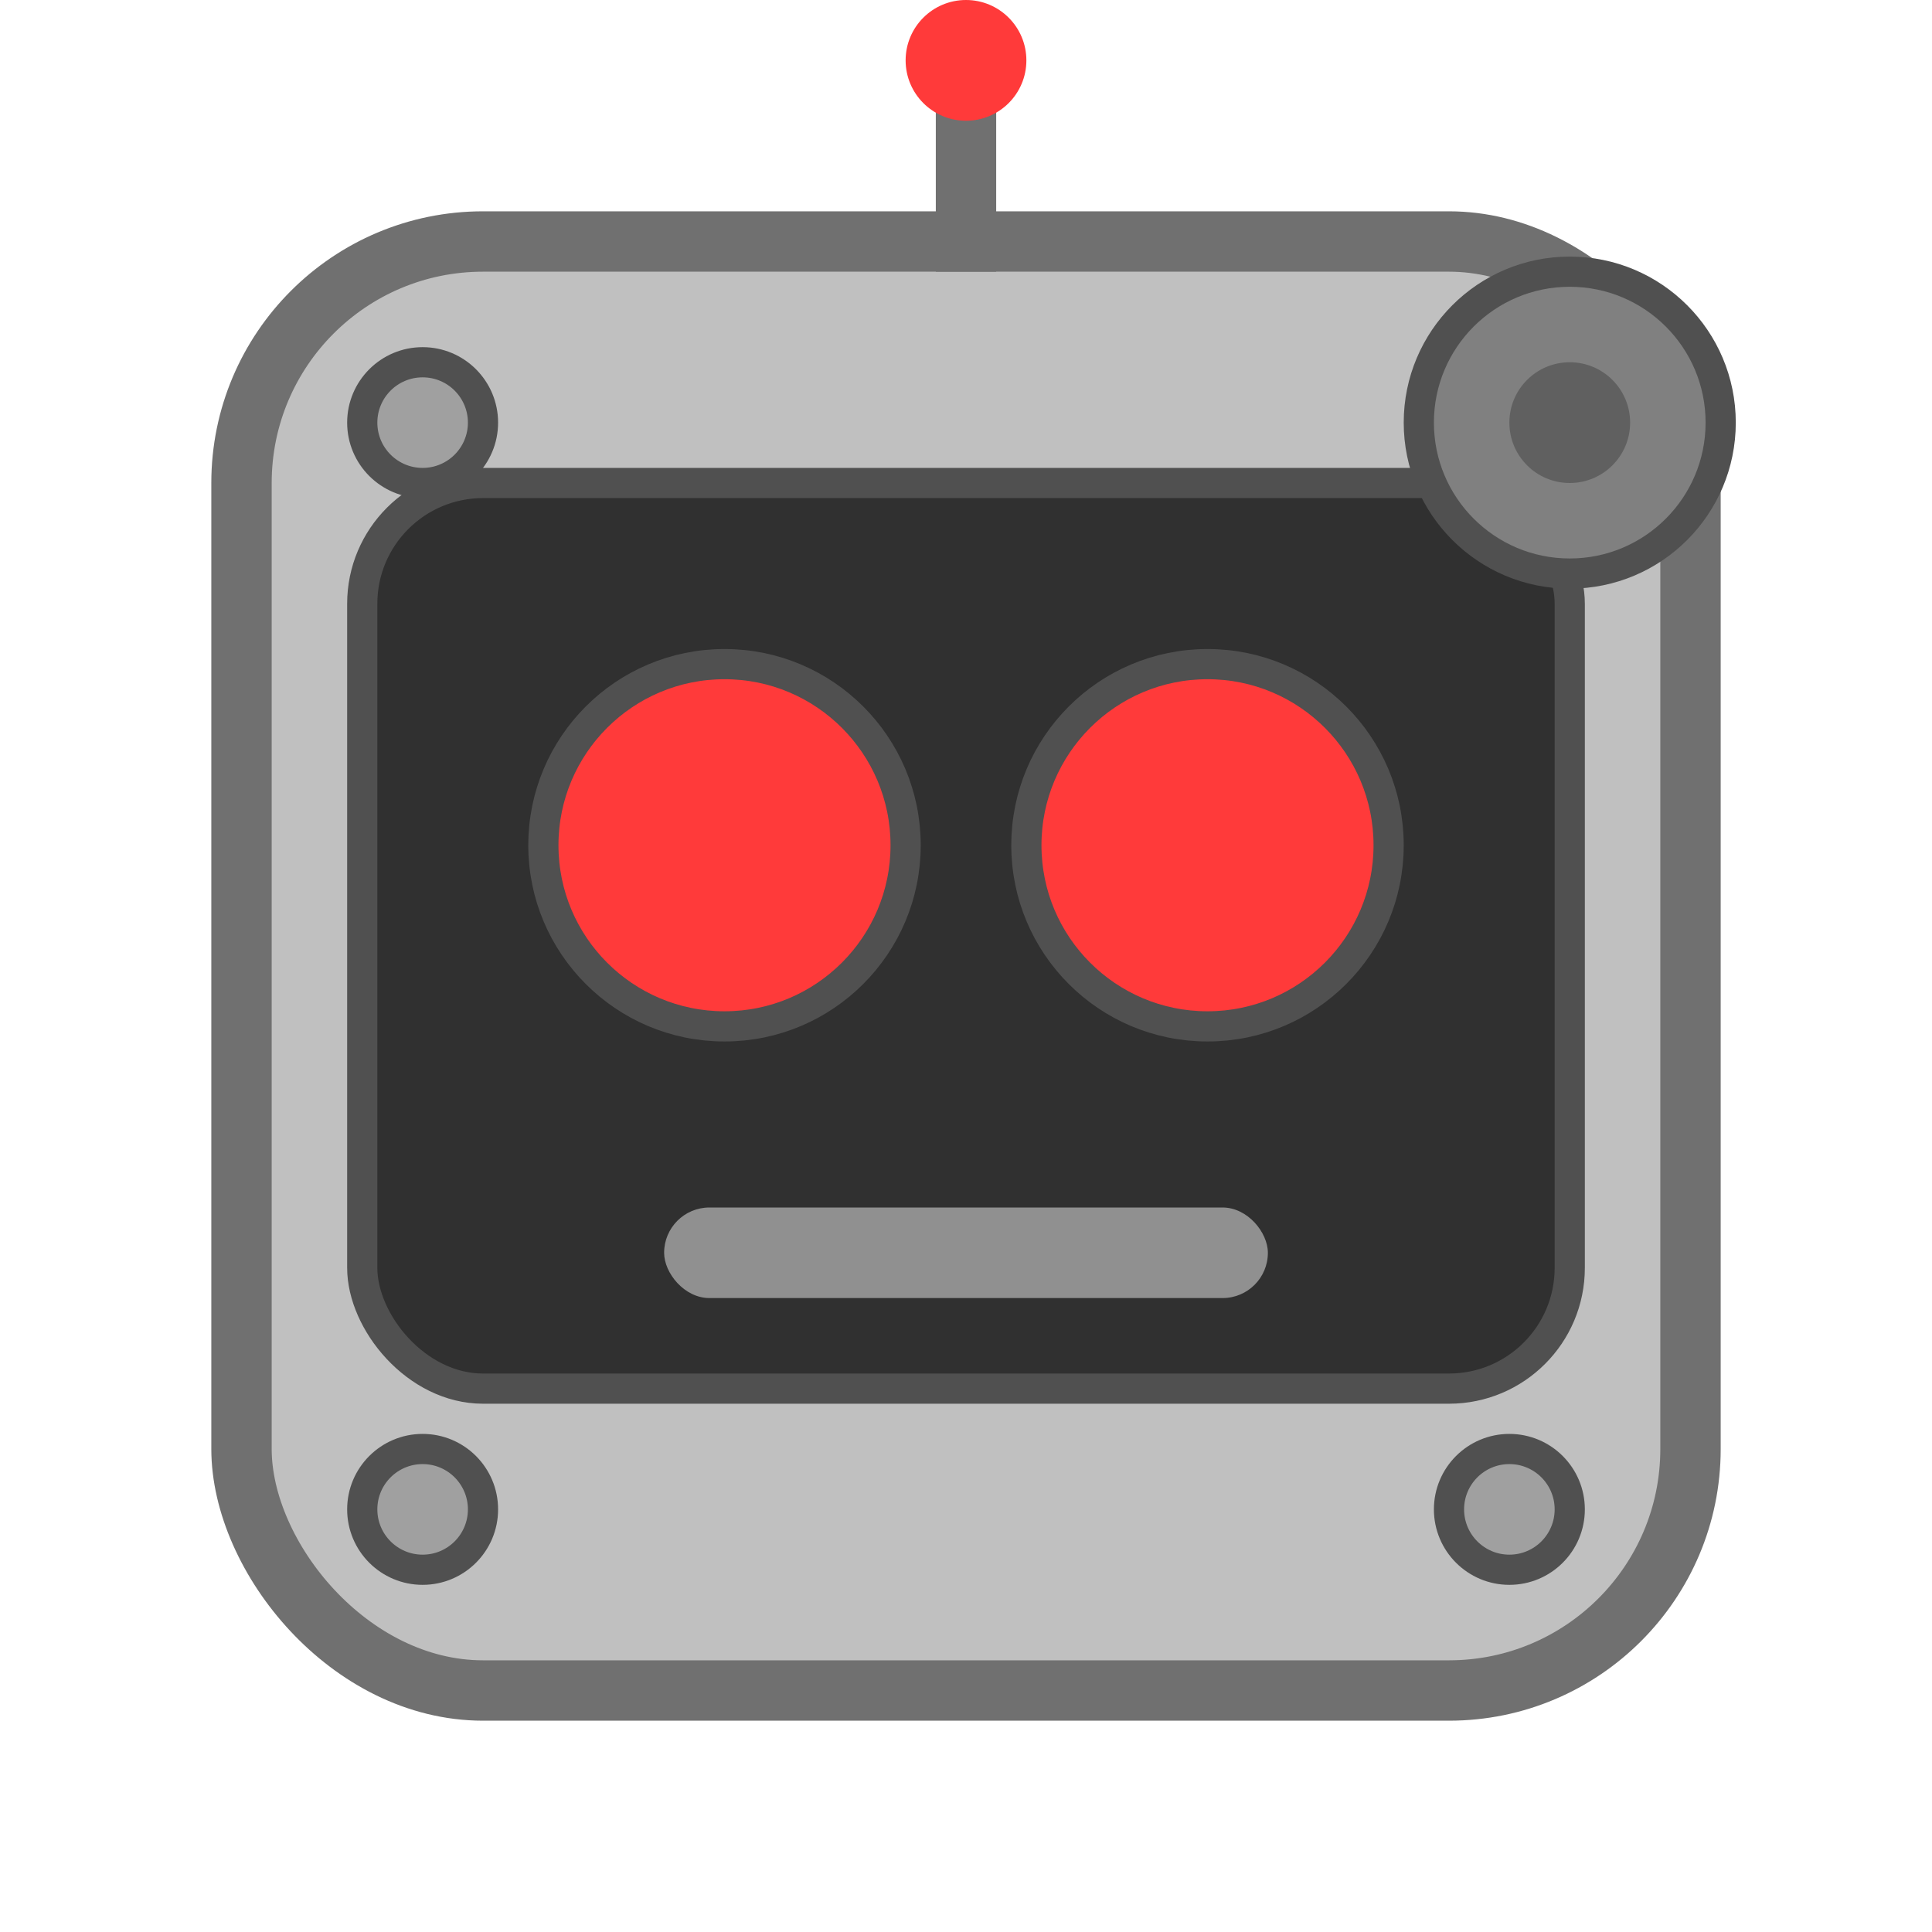 <?xml version="1.0" encoding="UTF-8"?>
<svg width="64" height="64" viewBox="0 0 64 64" xmlns="http://www.w3.org/2000/svg">
  <!-- Robot head -->
  <rect x="8" y="8" width="48" height="48" rx="8" fill="#c0c0c0" stroke="#707070" stroke-width="2"/>
  
  <!-- Face plate -->
  <rect x="12" y="16" width="40" height="30" rx="4" fill="#303030" stroke="#505050" stroke-width="1"/>
  
  <!-- Eyes -->
  <circle cx="24" cy="28" r="6" fill="#ff3a3a" stroke="#505050" stroke-width="1">
    <animate attributeName="opacity" values="1;0.7;1" dur="3s" repeatCount="indefinite"/>
  </circle>
  <circle cx="40" cy="28" r="6" fill="#ff3a3a" stroke="#505050" stroke-width="1">
    <animate attributeName="opacity" values="1;0.7;1" dur="3s" repeatCount="indefinite"/>
  </circle>
  
  <!-- Mouth -->
  <rect x="22" y="40" width="20" height="3" rx="1.5" fill="#909090"/>
  
  <!-- Antenna -->
  <rect x="31" y="2" width="2" height="7" fill="#707070"/>
  <circle cx="32" cy="2" r="2" fill="#ff3a3a"/>
  
  <!-- Decorative gear -->
  <circle cx="52" cy="14" r="5" fill="#808080" stroke="#505050" stroke-width="1"/>
  <circle cx="52" cy="14" r="2" fill="#606060"/>
  
  <!-- Bolt details -->
  <circle cx="14" cy="14" r="2" fill="#a0a0a0" stroke="#505050" stroke-width="1"/>
  <circle cx="14" cy="50" r="2" fill="#a0a0a0" stroke="#505050" stroke-width="1"/>
  <circle cx="50" cy="50" r="2" fill="#a0a0a0" stroke="#505050" stroke-width="1"/>
</svg> 